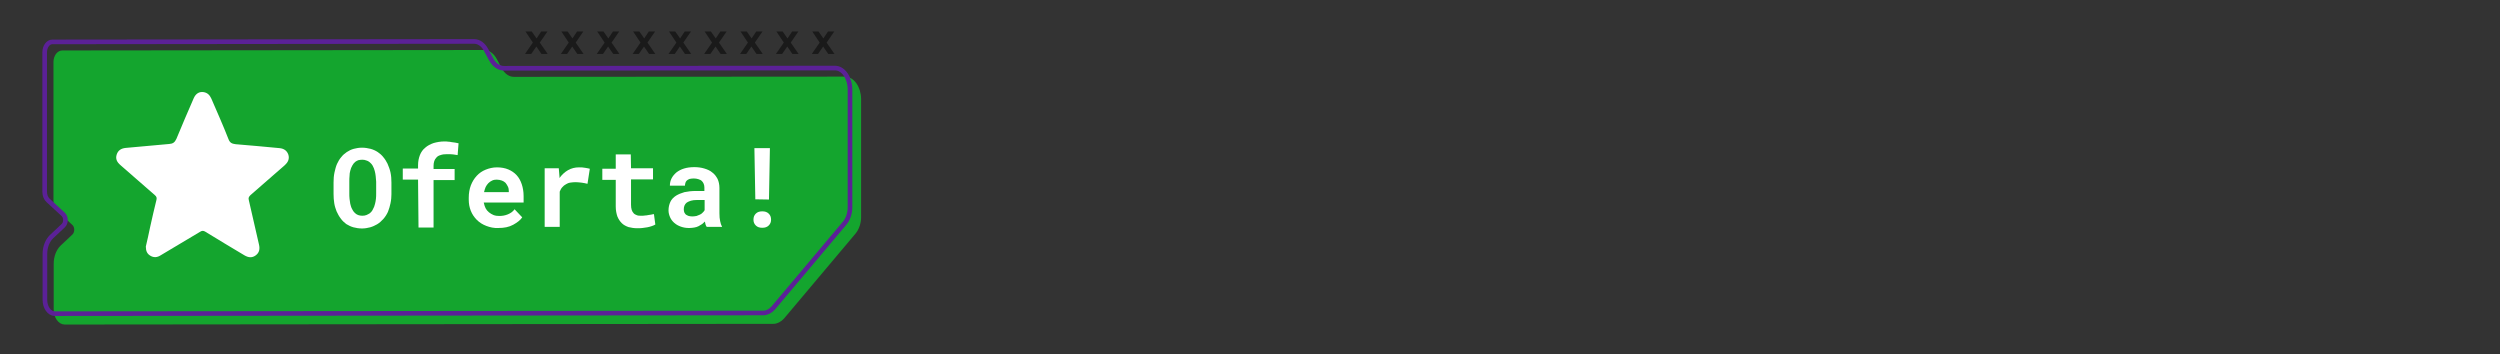 <?xml version="1.0" encoding="utf-8"?>
<!-- Generator: Adobe Illustrator 27.8.1, SVG Export Plug-In . SVG Version: 6.00 Build 0)  -->
<svg version="1.1" id="Capa_1" xmlns="http://www.w3.org/2000/svg" xmlns:xlink="http://www.w3.org/1999/xlink" x="0px" y="0px"
	 viewBox="0 0 1080 153" style="enable-background:new 0 0 1080 153;" xml:space="preserve">
<rect x="0" y="0" width="1080" height="153" fill="#333333" stroke="none"/>
<style type="text/css">
	.st0{fill:#14A52E;stroke:#14A52E;stroke-miterlimit:10;}
	.st1{fill:none;stroke:#5B2197;stroke-width:2;stroke-miterlimit:10;}
	.st2{fill:#1A1A1A;}
	.st3{fill:#FFFFFF;}
</style>
<g>
	<path class="st0" d="M364.9,33.6L222,33.7c-2.3,0-4.4-1.5-5.7-4l-2.1-3.9c-1.2-2.3-3.1-3.7-5.2-3.7L26.9,22.3c-1.8,0-3.3,2-3.3,4.5
		l0,60.2c0,1.5,0.5,2.9,1.5,3.8l6.5,6c1.3,1.2,1.3,3.7,0,4.9l-5,4.7c-1.8,1.7-2.9,4.5-2.9,7.5l0,19.8c0,3.3,1.9,6,4.3,6l306.1-0.3
		c1.5,0,3-0.8,4.2-2.1l30.9-36.7c1.4-1.7,2.3-4.2,2.3-6.8l0-51.1C371.4,37.6,368.5,33.6,364.9,33.6z"/>
	<path class="st1" d="M360.7,29.4l-142.9,0.1c-2.3,0-4.4-1.5-5.7-4l-2.1-3.9c-1.2-2.3-3.1-3.7-5.2-3.7L22.6,18.1
		c-1.8,0-3.3,2-3.3,4.5l0,60.2c0,1.5,0.5,2.9,1.5,3.8l6.5,6c1.3,1.2,1.3,3.7,0,4.9l-5,4.7c-1.8,1.7-2.9,4.5-2.9,7.5l0,19.8
		c0,3.3,1.9,6,4.3,6l306.1-0.3c1.5,0,3-0.8,4.2-2.1l30.9-36.7c1.4-1.7,2.3-4.2,2.3-6.8l0-51.1C367.1,33.4,364.2,29.4,360.7,29.4z"/>
	<g>
		<g>
			<path class="st2" d="M233.8,13.6h2.7l-3.3,4.8l3.4,4.9h-2.7l-2.2-3.2l-2.2,3.2h-2.7l3.4-4.9l-3.2-4.8h2.7l2.1,3L233.8,13.6z"/>
			<path class="st2" d="M249.3,13.6h2.7l-3.3,4.8l3.4,4.9h-2.7l-2.2-3.2l-2.2,3.2h-2.7l3.4-4.9l-3.2-4.8h2.7l2.1,3L249.3,13.6z"/>
			<path class="st2" d="M264.8,13.6h2.7l-3.3,4.8l3.4,4.9h-2.7l-2.2-3.2l-2.2,3.2h-2.7l3.4-4.9l-3.2-4.8h2.7l2.1,3L264.8,13.6z"/>
			<path class="st2" d="M280.3,13.6h2.7l-3.3,4.8l3.4,4.9h-2.7l-2.2-3.2l-2.2,3.2h-2.7l3.4-4.9l-3.2-4.8h2.7l2.1,3L280.3,13.6z"/>
			<path class="st2" d="M295.8,13.6h2.7l-3.3,4.8l3.4,4.9h-2.7l-2.2-3.2l-2.2,3.2h-2.7l3.4-4.9l-3.2-4.8h2.7l2.1,3L295.8,13.6z"/>
			<path class="st2" d="M311.2,13.6h2.7l-3.3,4.8l3.4,4.9h-2.7l-2.2-3.2l-2.2,3.2h-2.7l3.4-4.9l-3.2-4.8h2.7l2.1,3L311.2,13.6z"/>
			<path class="st2" d="M326.7,13.6h2.7l-3.3,4.8l3.4,4.9h-2.7l-2.2-3.2l-2.2,3.2h-2.7l3.4-4.9l-3.2-4.8h2.7l2.1,3L326.7,13.6z"/>
			<path class="st2" d="M342.2,13.6h2.7l-3.3,4.8l3.4,4.9h-2.7l-2.2-3.2l-2.2,3.2h-2.7l3.4-4.9l-3.2-4.8h2.7l2.1,3L342.2,13.6z"/>
			<path class="st2" d="M357.7,13.6h2.7l-3.3,4.8l3.4,4.9h-2.7l-2.2-3.2l-2.2,3.2h-2.7l3.4-4.9l-3.2-4.8h2.7l2.1,3L357.7,13.6z"/>
		</g>
	</g>
	<g>
		<path class="st3" d="M168.7,87.8c-0.3,1.3-0.6,2.5-1.1,3.7c-0.5,1.1-1.2,2.2-2,3.1c-0.8,0.9-1.7,1.7-2.7,2.3c-0.9,0.5-1.9,1-3,1.3
			c-1.1,0.3-2.3,0.5-3.5,0.5c-1.3,0-2.6-0.2-3.7-0.5c-1.1-0.3-2.1-0.8-3.1-1.4c-0.9-0.7-1.7-1.4-2.4-2.4c-0.7-0.9-1.3-2-1.8-3.1
			c-0.4-1.1-0.8-2.2-1-3.5c-0.2-1.3-0.3-2.6-0.3-4l0-5c0-1.5,0.1-2.9,0.4-4.3c0.3-1.3,0.6-2.6,1.1-3.7c0.5-1.1,1.1-2.1,1.8-2.9
			c0.7-0.9,1.5-1.6,2.4-2.2c0.9-0.6,1.9-1.1,3-1.4c1.1-0.3,2.3-0.5,3.6-0.5c1.3,0,2.5,0.2,3.7,0.5c1.1,0.3,2.2,0.8,3.1,1.4
			c0.9,0.6,1.7,1.3,2.4,2.2c0.7,0.8,1.3,1.8,1.8,2.8c0.5,1.2,1,2.4,1.3,3.8c0.3,1.4,0.4,2.8,0.4,4.4l0,5
			C169.1,85,169,86.4,168.7,87.8z M162.3,76.1c-0.1-0.8-0.2-1.5-0.4-2.2c-0.2-0.8-0.5-1.6-0.9-2.3c-0.4-0.7-0.9-1.2-1.4-1.6
			c-0.4-0.3-0.9-0.6-1.4-0.7c-0.5-0.2-1.1-0.3-1.7-0.3c-0.6,0-1.2,0.1-1.7,0.2c-0.5,0.2-0.9,0.4-1.3,0.7c-0.5,0.4-1,1-1.3,1.6
			c-0.4,0.7-0.7,1.4-0.9,2.3c-0.2,0.7-0.3,1.4-0.3,2.2c-0.1,0.8-0.1,1.6-0.1,2.5l0,5c0,0.8,0,1.6,0.1,2.4c0.1,0.8,0.2,1.5,0.3,2.1
			c0.2,0.8,0.4,1.6,0.8,2.3c0.3,0.7,0.7,1.2,1.2,1.7c0.4,0.4,0.9,0.7,1.4,0.9c0.5,0.2,1.2,0.3,1.8,0.3c0.7,0,1.3-0.1,1.8-0.3
			c0.5-0.2,1-0.5,1.5-0.8c0.5-0.4,1-1,1.3-1.7c0.4-0.7,0.7-1.4,0.9-2.3c0.2-0.7,0.3-1.4,0.4-2.2c0.1-0.8,0.1-1.6,0.1-2.4l0-5
			C162.4,77.7,162.4,76.9,162.3,76.1z"/>
		<path class="st3" d="M180.6,77.6l-6.6,0l0-4.8l6.6,0l0-1.4c0-1.7,0.3-3.1,0.8-4.4c0.5-1.3,1.3-2.4,2.3-3.2c1-0.9,2.2-1.5,3.6-2
			c1.4-0.4,3-0.7,4.7-0.7c0.5,0,1.1,0,1.6,0.1c0.5,0,1,0.1,1.5,0.2c0.5,0.1,1,0.1,1.5,0.2c0.5,0.1,1,0.2,1.5,0.3l-0.4,5.1
			c-0.6-0.1-1.3-0.2-2-0.3c-0.7-0.1-1.6-0.1-2.6-0.1c-1.1,0-2,0.1-2.8,0.4c-0.8,0.2-1.4,0.6-1.8,1.1c-0.4,0.4-0.7,0.9-0.9,1.5
			c-0.2,0.6-0.3,1.3-0.3,2l0,1.4l9.1,0l0,4.8l-9.1,0l0,20.5l-6.5,0L180.6,77.6z"/>
		<path class="st3" d="M210.1,97.6c-1.6-0.6-3-1.5-4.1-2.6c-1.1-1.1-2-2.4-2.6-3.9c-0.6-1.5-0.9-3.1-0.9-4.8l0-0.9
			c0-1.9,0.3-3.7,0.9-5.3c0.6-1.6,1.5-3,2.5-4.1c1.1-1.2,2.4-2.1,3.9-2.7c1.5-0.6,3.1-1,4.9-1c1.8,0,3.5,0.3,4.9,0.9
			c1.4,0.6,2.6,1.4,3.6,2.5c1,1.1,1.7,2.4,2.2,3.9c0.5,1.5,0.8,3.2,0.8,5.1l0,2.8l-17.2,0v0.1c0.2,1,0.5,1.8,0.8,2.4
			c0.3,0.6,0.8,1.2,1.4,1.7c0.6,0.5,1.3,0.9,2,1.2c0.8,0.3,1.6,0.4,2.5,0.4c1.3,0,2.5-0.2,3.7-0.7c1.2-0.5,2.2-1.2,2.9-2.2l3.3,3.5
			c-0.8,1.2-2.1,2.2-3.9,3.2c-1.8,1-3.9,1.4-6.4,1.4C213.4,98.6,211.7,98.2,210.1,97.6z M212.6,78c-0.6,0.3-1.1,0.6-1.6,1.1
			c-0.5,0.5-0.9,1.1-1.2,1.7c-0.3,0.7-0.5,1.4-0.7,2.2l10.7,0l0-0.5c0-0.7-0.1-1.3-0.4-1.9c-0.3-0.6-0.6-1.1-1-1.6
			c-0.4-0.4-1-0.8-1.6-1s-1.4-0.4-2.2-0.4C213.9,77.6,213.2,77.7,212.6,78z"/>
		<path class="st3" d="M252.8,72.5c0.8,0.1,1.5,0.3,2,0.4l-1,6.5c-0.9-0.2-1.7-0.4-2.6-0.5c-0.9-0.1-1.8-0.2-2.6-0.2
			c-0.8,0-1.6,0.1-2.3,0.2c-0.7,0.1-1.3,0.4-1.8,0.7c-0.6,0.3-1.2,0.8-1.6,1.3c-0.5,0.5-0.8,1.2-1.1,1.9l0,15.2l-6.5,0l0-25.3l6.1,0
			l0.3,3.6l0,0.6c1-1.4,2.3-2.6,3.7-3.4c1.4-0.8,3-1.2,4.7-1.2C251,72.3,251.9,72.3,252.8,72.5z"/>
		<path class="st3" d="M272.6,72.7l9.5,0l0,4.8l-9.5,0l0,10.9c0,0.9,0.1,1.7,0.3,2.3c0.2,0.6,0.5,1.1,0.9,1.5
			c0.4,0.4,0.9,0.6,1.4,0.8s1.2,0.2,1.9,0.2c0.5,0,1,0,1.5-0.1c0.5,0,1-0.1,1.5-0.2c0.5-0.1,0.9-0.1,1.3-0.2s0.8-0.2,1.1-0.2
			l0.6,4.5c-0.5,0.3-1,0.5-1.6,0.7c-0.6,0.2-1.3,0.4-1.9,0.5c-0.7,0.1-1.4,0.2-2.1,0.3c-0.7,0.1-1.5,0.1-2.2,0.1
			c-1.4,0-2.6-0.2-3.8-0.5c-1.1-0.4-2.1-0.9-2.9-1.7c-0.8-0.8-1.4-1.7-1.9-2.9c-0.4-1.2-0.7-2.6-0.7-4.3l0-11.5l-5.8,0l0-4.8l5.8,0
			l0-6.2l6.5,0L272.6,72.7z"/>
		<path class="st3" d="M304.8,97c-0.1-0.4-0.2-0.8-0.3-1.3c-0.4,0.4-0.8,0.8-1.2,1.1c-0.5,0.3-1,0.6-1.5,0.9
			c-0.6,0.3-1.2,0.5-1.9,0.6c-0.7,0.1-1.4,0.2-2.2,0.2c-1.3,0-2.5-0.2-3.6-0.6c-1.1-0.4-2-0.9-2.8-1.6c-0.8-0.7-1.4-1.5-1.8-2.4
			c-0.4-0.9-0.7-1.9-0.7-3c0-1.4,0.3-2.6,0.8-3.7c0.5-1.1,1.4-2,2.5-2.7c1-0.6,2.2-1.1,3.6-1.5c1.4-0.3,3.1-0.5,5-0.5l3.6,0l0-1.5
			c0-0.6-0.1-1.1-0.3-1.6c-0.2-0.5-0.5-0.9-0.8-1.2c-0.4-0.4-0.9-0.6-1.5-0.8c-0.6-0.2-1.3-0.3-2-0.3c-0.7,0-1.3,0.1-1.8,0.2
			c-0.5,0.2-0.9,0.4-1.2,0.7c-0.3,0.3-0.5,0.6-0.6,1c-0.1,0.4-0.2,0.8-0.2,1.2l-6.5,0c0-1.1,0.2-2.1,0.7-3.1c0.5-1,1.2-1.8,2.1-2.6
			c0.9-0.7,2-1.3,3.3-1.7c1.3-0.4,2.8-0.6,4.5-0.6c1.5,0,3,0.2,4.3,0.6c1.3,0.4,2.5,0.9,3.4,1.7c1,0.7,1.7,1.7,2.3,2.8
			c0.5,1.1,0.8,2.4,0.8,3.9l0,10.9c0,1.4,0.1,2.5,0.3,3.4c0.2,0.9,0.4,1.7,0.8,2.3V98l-6.6,0C305.1,97.7,304.9,97.4,304.8,97z
			 M300.9,93.3c0.6-0.2,1.1-0.4,1.5-0.6c0.5-0.2,0.8-0.5,1.2-0.9c0.3-0.3,0.6-0.6,0.8-1l0-4.4l-3.3,0c-1,0-1.9,0.1-2.6,0.3
			c-0.7,0.2-1.3,0.5-1.8,0.8c-0.5,0.4-0.8,0.8-1,1.3c-0.2,0.5-0.3,1-0.3,1.6c0,0.5,0.1,0.9,0.2,1.3c0.2,0.4,0.4,0.7,0.7,1
			c0.3,0.2,0.7,0.4,1.2,0.6c0.5,0.1,1,0.2,1.6,0.2C299.7,93.5,300.3,93.4,300.9,93.3z"/>
		<path class="st3" d="M326.5,92.3c0.7-0.7,1.6-1,2.8-1c1.2,0,2.1,0.3,2.8,1c0.7,0.7,1,1.5,1,2.6c0,1-0.3,1.8-1,2.5
			c-0.7,0.7-1.6,1-2.8,1c-1.2,0-2.1-0.3-2.8-1c-0.7-0.7-1-1.5-1-2.5C325.5,93.8,325.8,93,326.5,92.3z M326.3,86.1L325.9,64l6.7,0
			l-0.4,22.2L326.3,86.1z"/>
	</g>
	<g>
		<g>
			<path class="st3" d="M63,106.5c0.6-2.6,1.3-5.6,1.9-8.6c0.9-3.9,1.7-7.7,2.7-11.6c0.2-0.9,0-1.4-0.7-2c-5-4.3-9.9-8.7-14.9-13
				c-1.4-1.2-2.2-2.6-1.6-4.5c0.6-1.9,2-2.7,3.9-2.9c6.3-0.5,12.5-1.2,18.8-1.7c1.6-0.1,2.4-0.7,3.1-2.2c2.4-5.9,5-11.8,7.5-17.6
				c0.9-2,2.4-2.9,4.3-2.6c1.7,0.3,2.6,1.3,3.3,2.8c2.5,5.8,5.1,11.6,7.4,17.5c0.6,1.6,1.5,2,3.1,2.2c6.3,0.5,12.6,1.1,19,1.7
				c1.9,0.2,3.2,1.1,3.8,2.9c0.5,1.8-0.2,3.2-1.5,4.4c-5,4.3-9.9,8.7-14.9,13c-0.7,0.7-1,1.2-0.7,2.2c1.5,6.4,2.9,12.8,4.4,19.2
				c0.4,1.8,0.2,3.4-1.4,4.6c-1.6,1.2-3.2,1-4.9,0c-5.6-3.4-11.3-6.7-16.9-10.2c-0.8-0.5-1.4-0.5-2.2,0c-5.7,3.4-11.4,6.8-17.1,10.2
				c-1.4,0.9-2.9,1.1-4.4,0.2C63.6,109.7,63,108.5,63,106.5z"/>
		</g>
	</g>
</g>
</svg>
